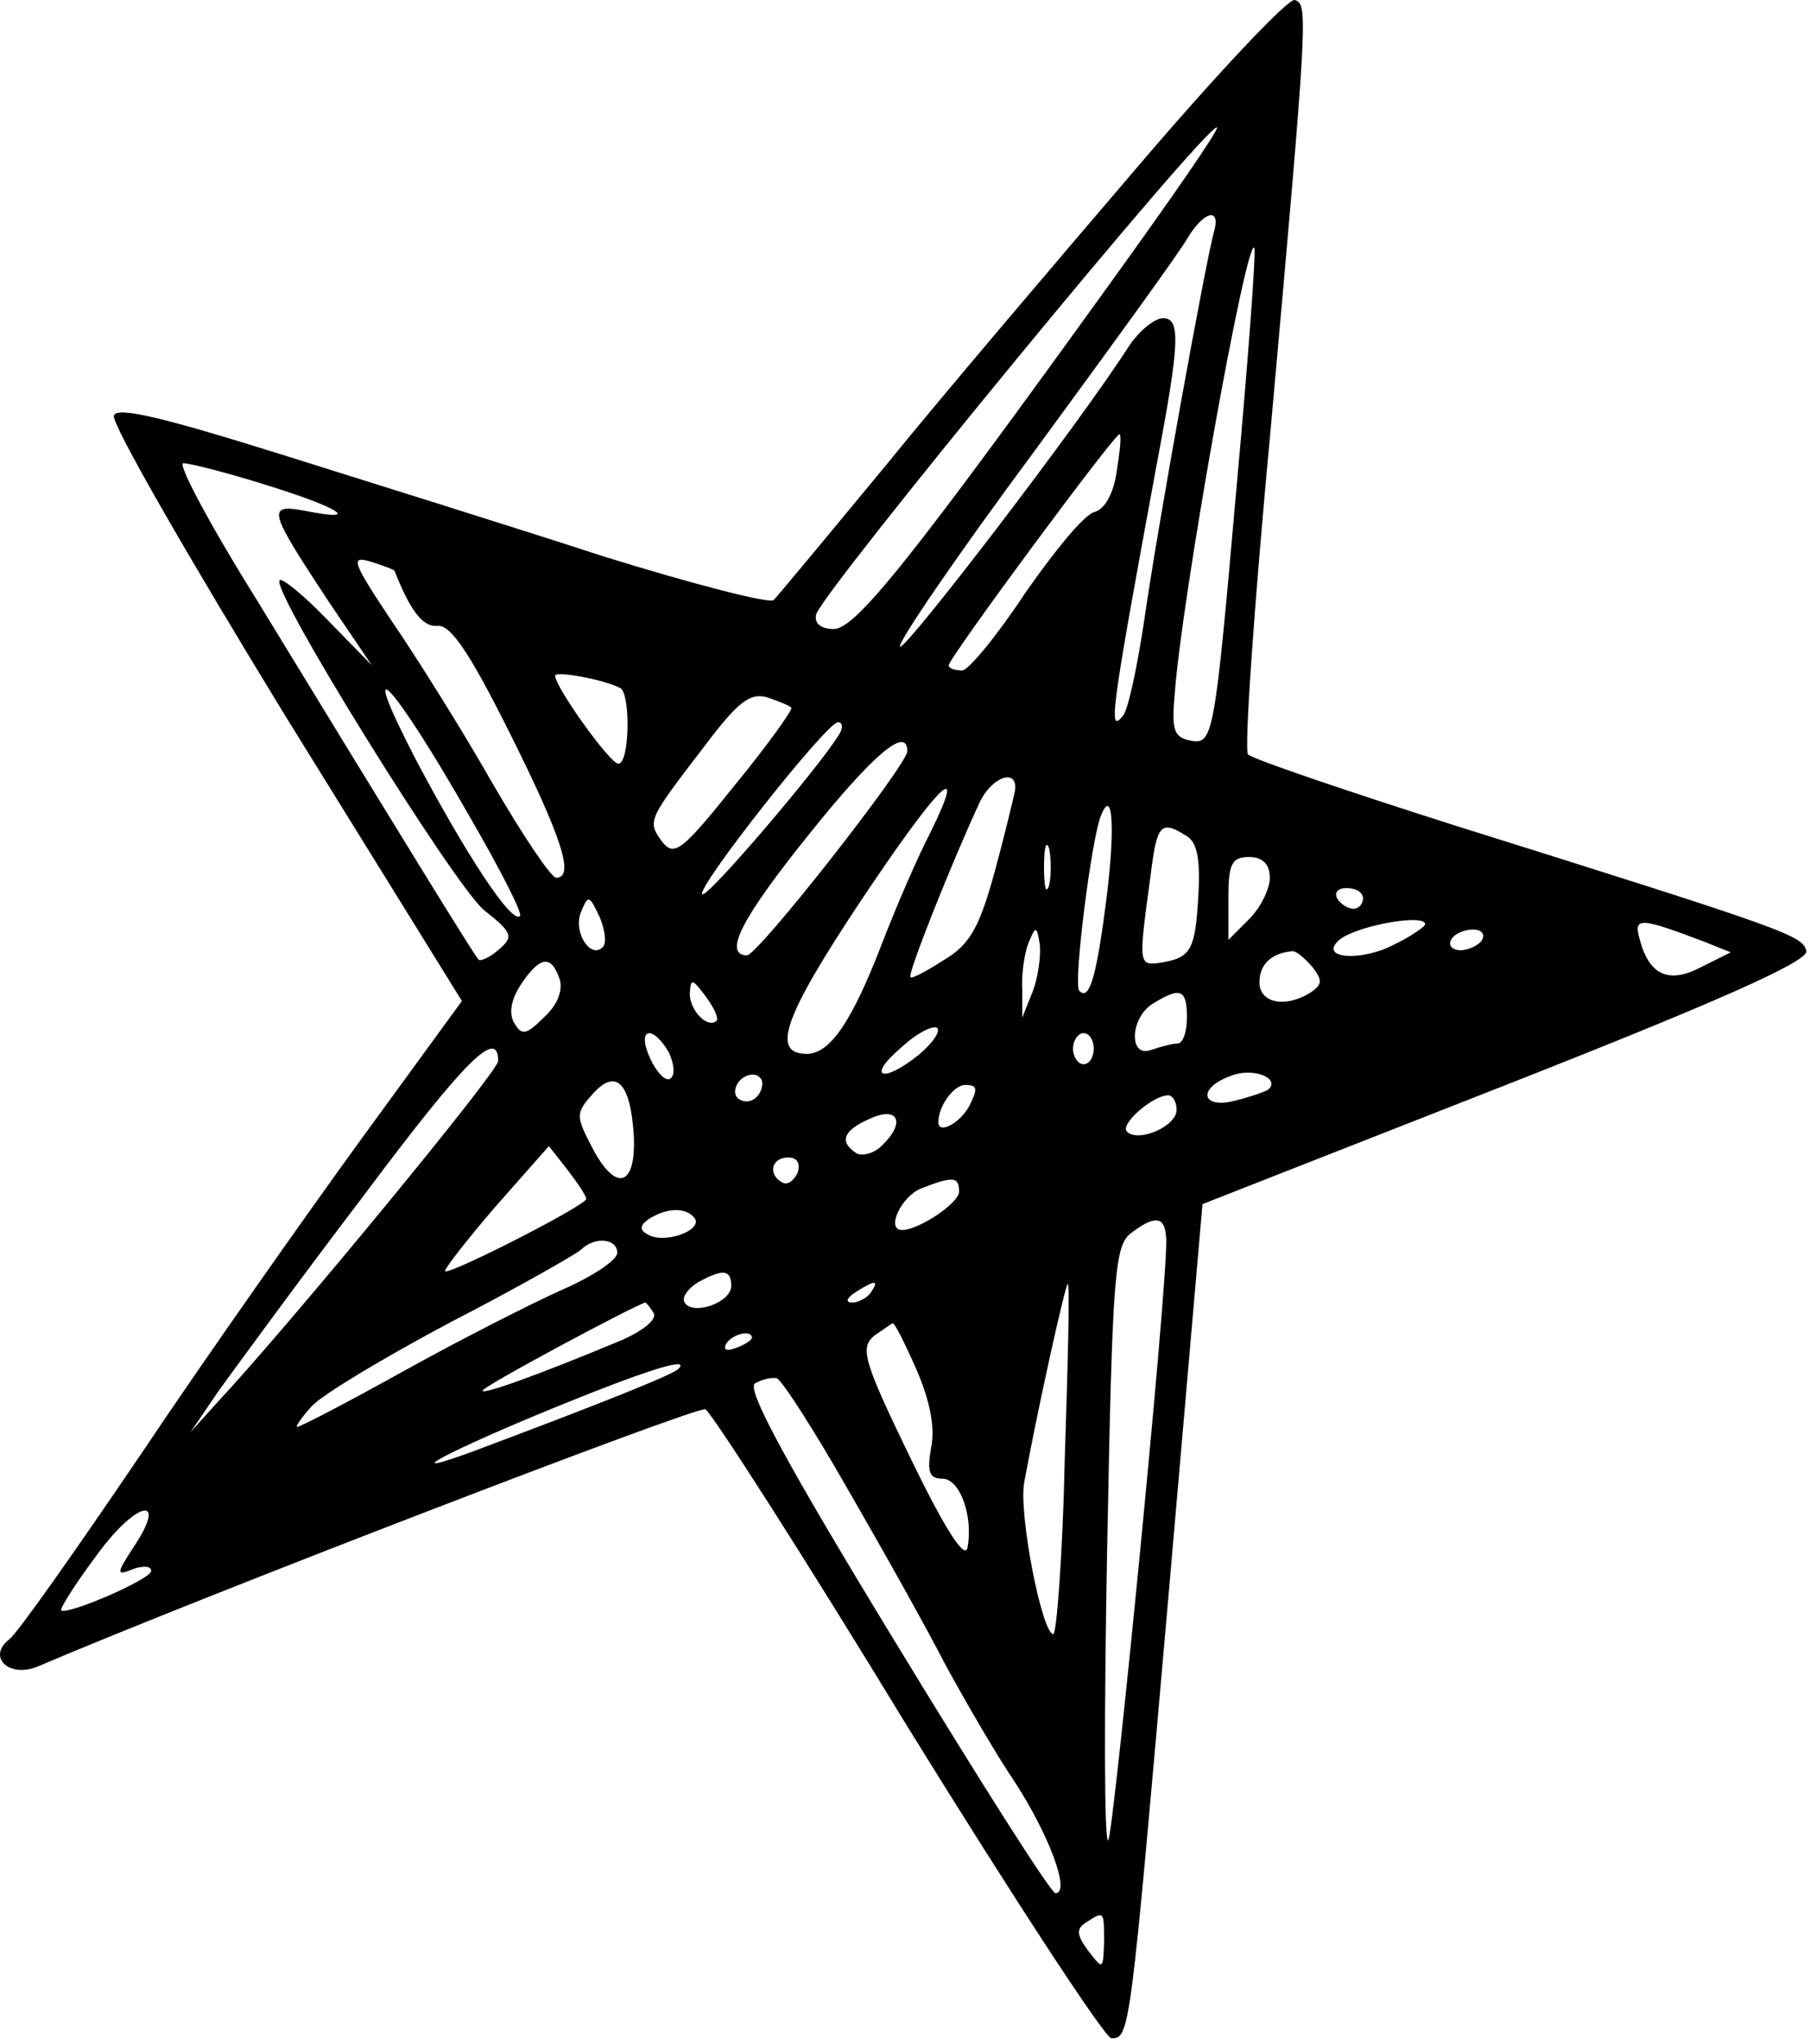 <svg width="233" height="263" viewBox="0 0 233 263" fill="none" xmlns="http://www.w3.org/2000/svg">
<path d="M146.662 21.205C136.396 33.205 121.729 50.405 114.262 59.605C106.662 68.805 100.129 76.672 99.596 77.205C99.196 77.739 89.329 75.205 77.729 71.605C66.262 67.872 47.462 62.005 35.996 58.405C21.062 53.739 15.062 52.272 14.662 53.472C14.262 54.405 24.262 71.739 36.662 92.005L59.462 128.805L46.529 146.539C39.462 156.272 26.662 174.405 18.262 186.939C9.862 199.339 2.262 210.139 1.196 210.939C-1.738 213.205 1.196 216.005 4.929 214.405C25.196 205.739 89.596 180.939 90.796 181.339C91.596 181.739 103.329 200.005 116.796 222.139C130.396 244.139 142.262 262.272 143.062 262.272C145.462 262.272 145.462 261.872 150.396 205.605L154.796 154.939L193.862 139.605C221.329 128.805 232.662 123.739 232.529 122.405C232.129 120.405 230.396 119.739 187.462 106.272C173.196 101.739 161.062 97.605 160.662 97.072C160.129 96.672 161.462 77.605 163.596 54.939C168.396 1.472 168.396 0.539 166.662 0.005C165.862 -0.261 156.796 9.339 146.662 21.205ZM143.329 35.872C117.196 72.139 110.129 80.939 107.329 80.939C105.596 80.939 104.796 80.139 105.062 79.072C105.729 76.272 155.596 15.605 156.662 16.405C156.929 16.672 150.929 25.339 143.329 35.872ZM156.262 29.872C155.196 33.739 149.062 67.472 147.329 79.605C146.396 85.872 145.196 91.472 144.529 92.139C142.662 94.405 142.929 92.139 148.929 59.605C151.862 44.139 151.996 40.939 149.729 40.939C148.662 40.939 146.662 42.539 145.329 44.539C138.929 54.539 116.529 83.739 115.862 83.205C115.462 82.805 123.196 71.472 133.196 58.005C143.062 44.539 151.996 32.272 152.929 30.539C155.062 27.072 157.196 26.672 156.262 29.872ZM159.062 64.005C156.396 94.405 156.129 95.739 153.462 95.339C151.196 94.939 150.796 94.139 151.196 89.605C151.996 77.605 160.396 30.672 161.462 31.872C161.729 32.139 160.662 46.539 159.062 64.005ZM143.729 60.805C143.329 63.472 142.262 65.472 140.929 65.872C139.596 66.139 135.729 70.939 131.996 76.272C128.396 81.739 124.662 86.272 123.862 86.272C122.929 86.272 122.129 86.005 122.129 85.605C122.129 84.672 143.729 55.472 144.129 55.872C144.396 56.139 144.129 58.272 143.729 60.805ZM34.262 62.405C43.729 65.339 46.662 67.205 39.329 65.739C34.262 64.805 34.529 65.605 42.262 77.339L47.862 85.605L42.262 79.872C39.196 76.672 36.262 74.272 35.996 74.672C34.796 75.872 58.262 113.605 62.262 117.072C65.996 120.005 66.129 120.539 64.262 122.139C63.062 123.205 61.862 123.739 61.596 123.472C61.062 122.939 51.862 108.005 33.062 77.205C27.062 67.605 22.796 59.605 23.596 59.605C24.396 59.605 29.196 60.805 34.262 62.405ZM50.796 73.472C52.796 78.539 54.396 80.672 56.262 80.539C57.996 80.272 60.529 84.139 65.596 94.272C72.396 107.872 73.996 112.939 71.596 112.939C70.929 112.939 67.196 107.339 63.329 100.672C59.462 93.872 53.596 84.539 50.396 79.872C45.329 72.272 45.062 71.472 47.729 72.272C49.462 72.805 50.796 73.339 50.796 73.472ZM60.529 105.205C64.396 111.872 67.329 117.605 66.929 117.872C65.862 118.939 59.862 109.739 53.462 97.605C45.596 82.405 50.662 87.872 60.529 105.205ZM79.862 88.539C81.196 89.339 81.062 98.272 79.596 98.272C78.529 98.272 71.462 88.405 71.462 86.939C71.462 86.272 77.862 87.472 79.862 88.539ZM101.862 91.072C102.129 91.205 98.929 95.739 94.662 100.939C87.729 109.605 86.796 110.272 85.196 108.272C83.329 105.605 83.329 105.605 90.796 95.872C94.929 90.405 96.529 89.072 98.796 89.739C100.262 90.272 101.729 90.805 101.862 91.072ZM107.996 94.539C105.596 98.539 91.062 115.605 90.396 115.072C89.596 114.272 106.396 92.939 107.862 92.939C108.529 92.939 108.529 93.739 107.996 94.539ZM116.796 96.672C116.796 98.405 97.462 123.072 96.129 122.939C93.062 122.805 95.462 118.139 104.262 107.205C112.396 97.072 116.796 93.339 116.796 96.672ZM130.662 101.739C130.529 102.405 129.462 106.939 128.129 111.872C126.129 119.205 124.929 121.472 121.596 123.472C119.329 124.939 117.329 126.005 117.196 125.739C116.796 125.339 122.529 110.939 126.129 103.205C127.729 99.872 131.062 98.805 130.662 101.739ZM119.729 107.205C118.262 110.005 115.462 116.405 113.462 121.605C109.596 131.605 106.796 135.605 103.862 135.605C99.196 135.605 100.929 130.805 110.662 116.139C120.796 100.939 124.796 96.939 119.729 107.205ZM142.262 116.939C141.062 126.139 140.129 128.805 138.929 127.472C138.129 126.672 140.529 107.739 141.729 104.939C143.329 100.939 143.596 107.205 142.262 116.939ZM152.796 107.605C154.129 108.405 154.529 110.672 154.262 115.205C153.862 122.272 153.329 123.205 149.462 123.872C146.529 124.272 146.529 124.272 148.129 112.539C148.929 106.005 149.462 105.472 152.796 107.605ZM135.062 113.872C134.662 115.205 134.396 114.139 134.396 111.605C134.396 109.072 134.662 108.005 135.062 109.205C135.329 110.539 135.329 112.672 135.062 113.872ZM163.462 112.939C163.462 114.405 162.262 116.805 160.796 118.272L158.129 120.939V115.605C158.129 111.205 158.529 110.272 160.796 110.272C162.529 110.272 163.462 111.205 163.462 112.939ZM175.462 115.605C175.462 116.272 174.929 116.939 174.262 116.939C173.462 116.939 172.529 116.272 172.129 115.605C171.729 114.805 172.262 114.272 173.329 114.272C174.529 114.272 175.462 114.805 175.462 115.605ZM77.596 121.872C75.996 123.472 73.729 119.872 74.796 117.339C75.729 115.072 75.862 115.205 77.196 118.005C77.862 119.605 78.129 121.339 77.596 121.872ZM183.462 118.939C183.462 119.205 181.596 120.539 179.329 121.605C175.196 123.739 169.862 123.339 172.262 121.072C174.129 119.205 183.462 117.472 183.462 118.939ZM219.462 121.205L222.796 122.539L219.062 124.405C214.796 126.672 212.262 125.472 211.062 120.805C210.262 118.005 211.062 118.005 219.462 121.205ZM132.929 127.605L131.596 130.939V127.339C131.462 125.472 131.862 122.672 132.396 121.339C133.329 119.072 133.462 119.072 133.862 121.605C133.996 123.205 133.596 125.872 132.929 127.605ZM190.796 120.939C190.396 121.605 189.062 122.272 187.996 122.272C186.929 122.272 186.396 121.605 186.796 120.939C187.196 120.139 188.529 119.605 189.596 119.605C190.662 119.605 191.196 120.139 190.796 120.939ZM168.929 124.405C170.262 126.139 170.262 126.672 168.662 127.739C165.462 129.739 162.129 129.072 162.129 126.405C162.129 124.139 163.596 122.672 166.262 122.405C166.796 122.272 167.862 123.205 168.929 124.405ZM71.996 125.872C72.529 127.205 71.862 129.205 70.129 130.805C67.862 133.072 67.196 133.339 66.262 131.739C65.462 130.539 65.729 128.672 67.062 126.672C69.462 123.072 70.929 122.805 71.996 125.872ZM92.262 131.339C91.062 132.405 88.796 130.005 88.796 127.872C88.929 125.872 89.062 125.872 90.796 128.139C91.862 129.605 92.529 130.939 92.262 131.339ZM152.796 130.939C152.796 132.805 152.262 134.272 151.596 134.272C150.929 134.272 149.462 134.672 148.262 135.072C145.196 136.272 145.462 130.805 148.529 129.072C151.996 126.939 152.796 127.339 152.796 130.939ZM118.262 135.739C113.596 139.472 111.462 138.672 115.996 134.805C117.996 132.939 120.129 131.872 120.662 132.272C121.062 132.805 119.996 134.272 118.262 135.739ZM86.129 135.472C86.796 136.939 86.929 138.405 86.262 138.805C85.729 139.205 84.529 138.005 83.729 136.272C81.862 132.272 83.996 131.739 86.129 135.472ZM140.796 134.939C140.796 136.005 140.262 136.939 139.462 136.939C138.796 136.939 138.129 136.005 138.129 134.939C138.129 133.872 138.796 132.939 139.462 132.939C140.262 132.939 140.796 133.872 140.796 134.939ZM64.129 136.539C64.129 137.872 37.329 170.405 28.262 180.139L24.529 184.272L28.262 178.805C30.396 175.872 38.662 164.539 46.796 153.872C59.862 136.405 64.129 132.139 64.129 136.539ZM163.329 140.139C163.062 140.405 161.196 141.072 159.062 141.605C154.662 142.805 153.996 140.005 158.529 138.405C161.196 137.339 164.796 138.672 163.329 140.139ZM81.596 146.272C81.862 152.805 79.196 153.472 76.129 147.472C74.129 143.605 74.129 143.205 76.262 140.805C79.329 137.339 81.196 139.339 81.596 146.272ZM98.129 139.339C98.129 141.072 96.529 142.272 95.196 141.472C93.862 140.672 95.062 138.272 96.929 138.272C97.596 138.272 98.129 138.805 98.129 139.339ZM124.796 142.272C123.596 144.539 120.796 146.005 120.796 144.405C120.796 142.272 122.796 139.605 124.262 139.605C125.862 139.605 125.862 140.139 124.796 142.272ZM151.462 142.805C151.462 144.939 146.529 147.072 145.062 145.605C144.129 144.672 148.396 140.939 150.396 140.939C150.929 140.939 151.462 141.739 151.462 142.805ZM113.729 147.205C112.662 148.405 111.062 148.805 110.262 148.405C107.996 146.939 108.529 145.472 111.862 144.005C115.462 142.272 116.662 144.272 113.729 147.205ZM75.462 154.272C75.462 155.072 58.796 163.605 57.329 163.605C56.929 163.605 59.729 160.005 63.596 155.472L70.662 147.472L73.062 150.539C74.396 152.272 75.462 153.872 75.462 154.272ZM102.662 150.939C102.129 152.005 101.329 152.539 100.662 152.139C98.796 151.072 99.329 148.939 101.462 148.939C102.662 148.939 103.062 149.739 102.662 150.939ZM123.462 153.339C123.462 154.805 118.262 158.272 116.129 158.272C113.996 158.272 115.996 154.005 118.529 152.939C122.662 151.339 123.462 151.339 123.462 153.339ZM89.462 156.805C90.396 158.405 85.329 160.139 83.329 158.805C82.262 158.272 82.396 157.605 83.596 156.805C85.996 155.339 88.396 155.339 89.462 156.805ZM150.129 159.872C150.129 167.205 143.329 236.139 142.662 236.805C142.129 237.205 142.129 220.272 142.529 198.939C143.196 164.139 143.462 160.272 145.596 158.672C148.929 156.139 150.129 156.539 150.129 159.872ZM79.462 161.205C79.462 162.139 76.262 164.272 72.262 166.005C68.396 167.739 59.196 172.405 51.996 176.405C44.796 180.405 38.662 183.605 38.262 183.605C37.996 183.605 38.796 182.405 40.129 180.939C41.462 179.472 49.462 174.672 57.996 170.139C66.529 165.739 73.996 161.472 74.796 160.805C76.529 159.072 79.462 159.339 79.462 161.205ZM94.129 165.472C94.129 167.605 89.196 169.339 88.129 167.605C87.729 166.939 88.529 165.872 89.729 165.072C93.062 163.205 94.129 163.339 94.129 165.472ZM112.129 166.272C111.729 166.939 110.529 167.605 109.729 167.605C108.796 167.605 108.929 167.072 110.129 166.272C112.662 164.672 113.196 164.672 112.129 166.272ZM137.062 187.872C136.796 200.272 135.996 210.272 135.596 210.272C134.129 210.272 131.062 194.539 131.862 190.672C133.462 181.872 137.196 164.939 137.462 165.205C137.729 165.472 137.462 175.605 137.062 187.872ZM84.129 168.939C84.662 169.739 82.796 171.205 80.129 172.405C68.929 177.072 62.129 179.472 62.129 178.939C62.129 178.405 81.329 168.139 83.062 167.605C83.196 167.605 83.729 168.272 84.129 168.939ZM117.996 176.272C119.729 180.272 120.396 183.739 119.862 186.272C119.329 189.339 119.596 190.272 121.329 190.272C123.596 190.272 125.329 195.205 124.529 199.205C124.129 200.672 121.462 196.405 117.196 187.605C111.196 175.205 110.662 173.472 112.529 171.872C113.729 171.072 114.796 170.272 114.929 170.272C115.196 170.272 116.529 172.939 117.996 176.272ZM96.796 172.139C96.796 172.405 95.862 173.072 94.662 173.472C93.596 173.872 93.062 173.739 93.462 172.939C94.262 171.605 96.796 171.072 96.796 172.139ZM87.329 176.139C86.796 176.805 77.462 180.539 63.596 185.739C50.396 190.805 55.329 187.739 70.529 181.472C82.529 176.539 89.062 174.405 87.329 176.139ZM109.196 191.739C113.596 199.339 119.196 209.339 121.596 214.005C124.129 218.672 128.129 225.605 130.662 229.339C135.062 236.139 137.862 243.605 135.862 243.605C135.196 243.472 125.996 228.939 115.196 211.205C101.462 188.672 95.996 178.672 97.196 178.005C98.129 177.472 99.329 177.205 99.996 177.339C100.662 177.605 104.796 184.005 109.196 191.739ZM17.196 199.072C14.929 202.539 14.929 202.805 17.196 201.872C18.396 201.472 19.462 201.472 19.462 202.139C19.462 203.205 8.662 207.872 7.862 207.205C7.729 206.939 9.729 203.739 12.529 200.005C17.596 193.072 21.729 192.272 17.196 199.072ZM142.129 249.872C141.996 253.472 141.996 253.472 140.129 251.072C138.529 248.939 138.529 248.139 139.862 247.339C142.129 245.872 142.129 245.872 142.129 249.872Z" fill="black"/>
</svg>
